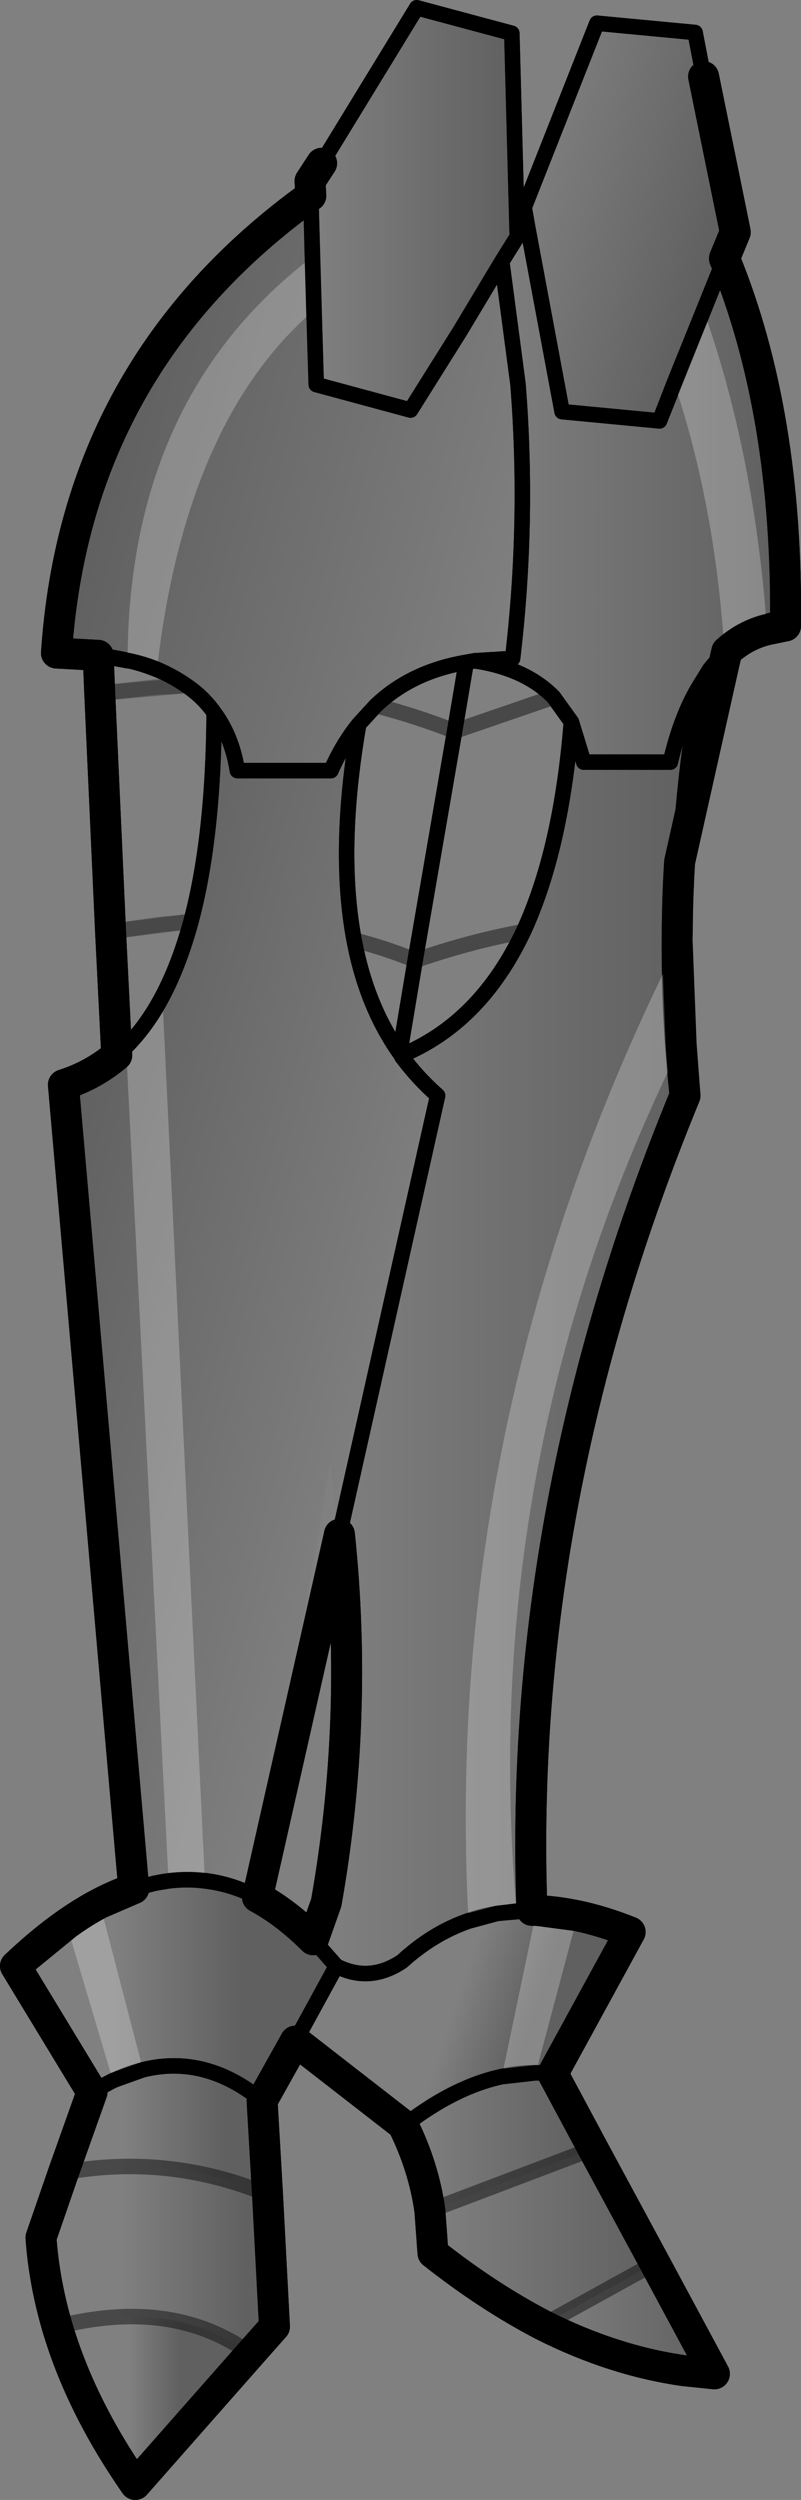 <?xml version="1.0" encoding="UTF-8" standalone="no"?>
<svg xmlns:xlink="http://www.w3.org/1999/xlink" height="161.55px" width="51.8px" xmlns="http://www.w3.org/2000/svg">
  <rect width="100%" height="100%" fill="#808080" stroke="none"/>
  <g transform="matrix(1.0, 0.0, 0.0, 1.0, -176.9, -303.1)">
    <path d="M222.4 308.05 L224.45 318.1 223.75 319.8 219.55 330.3 213.25 329.7 211.0 317.65 210.8 316.5 215.5 304.6 221.85 305.2 222.4 308.05" fill="url(#gradient0)" fill-rule="evenodd" stroke="none"/>
    <path d="M197.0 315.75 L196.95 314.8 197.7 313.65 203.85 303.6 210.0 305.25 210.35 318.4 209.35 320.0 206.65 324.5 203.45 329.6 197.35 327.95 197.0 315.75" fill="url(#gradient1)" fill-rule="evenodd" stroke="none"/>
    <path d="M223.75 319.8 Q227.85 329.8 227.7 343.55 225.5 343.75 223.9 345.2 223.3 345.7 222.8 346.35 L222.15 347.4 Q220.95 349.35 220.25 352.35 L214.65 352.35 213.85 349.75 212.7 348.15 Q210.9 346.3 207.6 345.8 L210.05 345.65 Q211.1 336.8 210.4 327.95 L209.35 320.0 210.35 318.4 211.0 317.65 213.25 329.7 219.55 330.3 223.75 319.8" fill="url(#gradient2)" fill-rule="evenodd" stroke="none"/>
    <path d="M183.25 345.45 L180.55 345.3 Q181.8 326.7 197.0 315.75 L197.35 327.95 203.45 329.6 206.65 324.5 209.35 320.0 210.4 327.95 Q211.1 336.8 210.05 345.65 L207.6 345.8 207.05 345.9 Q203.5 346.5 201.2 348.7 L200.1 349.9 Q199.05 351.2 198.3 352.9 L192.25 352.9 Q191.9 350.7 190.75 349.15 190.0 348.1 188.95 347.4 186.75 345.85 183.25 345.45" fill="url(#gradient3)" fill-rule="evenodd" stroke="none"/>
    <path d="M185.55 425.15 L181.0 373.2 Q182.9 372.6 184.45 371.3 187.65 368.55 189.25 362.65 190.7 357.25 190.75 349.15 191.9 350.7 192.25 352.9 L198.3 352.9 Q199.05 351.2 200.1 349.9 198.7 358.0 199.8 363.85 200.6 368.1 202.75 371.15 L202.85 371.3 202.9 371.4 Q203.9 372.75 205.2 373.9 L198.85 402.25 198.25 397.65 193.45 425.65 Q190.3 424.05 186.9 424.8 L185.55 425.15" fill="url(#gradient4)" fill-rule="evenodd" stroke="none"/>
    <path d="M220.85 358.8 Q220.4 366.35 221.2 373.9 210.35 400.25 211.3 426.55 L209.05 426.75 Q205.65 427.3 202.9 429.85 200.8 431.25 198.65 430.15 L197.15 428.45 198.0 426.05 Q200.1 414.15 198.85 402.25 L205.2 373.9 Q203.9 372.75 202.9 371.4 L202.85 371.3 Q207.95 369.2 210.75 363.3 213.2 358.0 213.85 349.75 L214.65 352.35 220.25 352.35 Q220.95 349.35 222.15 347.4 221.15 353.05 220.85 358.8" fill="url(#gradient5)" fill-rule="evenodd" stroke="none"/>
    <path d="M211.3 426.55 Q214.25 426.6 217.65 427.95 L212.65 437.1 Q208.0 436.6 203.05 440.45 L202.95 440.4 196.0 435.0 198.65 430.15 Q200.8 431.25 202.9 429.85 205.65 427.3 209.05 426.75 L211.3 426.55" fill="url(#gradient6)" fill-rule="evenodd" stroke="none"/>
    <path d="M203.0 440.5 L202.95 440.4 203.05 440.45 203.0 440.5" fill="url(#gradient7)" fill-rule="evenodd" stroke="none"/>
    <path d="M212.65 437.1 L215.25 441.95 204.7 445.95 Q204.3 443.15 203.0 440.5 L203.05 440.45 Q208.0 436.6 212.65 437.1" fill="url(#gradient8)" fill-rule="evenodd" stroke="none"/>
    <path d="M196.0 435.0 L193.85 438.85 Q188.7 434.65 182.85 438.3 L177.9 430.15 Q181.9 426.35 185.55 425.15 L186.9 424.8 Q190.3 424.05 193.45 425.65 L193.55 425.7 Q195.4 426.7 197.15 428.45 L198.65 430.15 196.0 435.0" fill="url(#gradient9)" fill-rule="evenodd" stroke="none"/>
    <path d="M193.85 438.85 L194.2 444.9 Q187.75 442.25 181.0 443.5 L182.85 438.3 Q188.7 434.65 193.85 438.85" fill="url(#gradient10)" fill-rule="evenodd" stroke="none"/>
    <path d="M194.2 444.9 L194.65 453.45 193.1 455.2 Q188.05 451.55 180.6 453.45 179.75 450.55 179.55 447.7 L181.0 443.5 Q187.75 442.25 194.2 444.9" fill="url(#gradient11)" fill-rule="evenodd" stroke="none"/>
    <path d="M193.1 455.2 L185.65 463.65 Q182.1 458.55 180.6 453.45 188.05 451.55 193.1 455.2" fill="url(#gradient12)" fill-rule="evenodd" stroke="none"/>
    <path d="M215.25 441.95 L219.25 449.35 212.0 453.35 Q208.45 451.5 204.9 448.7 L204.7 445.95 215.25 441.95" fill="url(#gradient13)" fill-rule="evenodd" stroke="none"/>
    <path d="M219.25 449.35 L223.1 456.5 221.15 456.3 Q216.55 455.65 212.0 453.35 L219.25 449.35" fill="url(#gradient14)" fill-rule="evenodd" stroke="none"/>
    <path d="M197.7 313.65 L203.85 303.6 210.0 305.25 210.35 318.4 211.0 317.65 210.8 316.5 215.5 304.6 221.85 305.2 222.4 308.05 M210.35 318.4 L209.35 320.0 210.4 327.95 Q211.1 336.8 210.05 345.65 L207.6 345.8 Q210.9 346.3 212.7 348.15 L213.85 349.75 214.65 352.35 220.25 352.35 Q220.95 349.35 222.15 347.4 L222.8 346.35 Q223.3 345.7 223.9 345.2 M223.75 319.8 L219.55 330.3 213.25 329.7 211.0 317.65 M209.35 320.0 L206.65 324.5 203.45 329.6 197.35 327.95 197.0 315.75 M200.1 349.9 L201.2 348.7 Q203.5 346.5 207.05 345.9 L207.6 345.8 M190.75 349.15 Q191.9 350.7 192.25 352.9 L198.3 352.9 Q199.05 351.2 200.1 349.9 198.7 358.0 199.8 363.85 200.6 368.1 202.75 371.15 L202.85 371.3 Q207.95 369.2 210.75 363.3 213.2 358.0 213.85 349.75 M203.75 365.15 L206.3 350.35 207.05 345.9 M190.75 349.15 Q190.0 348.1 188.95 347.4 186.75 345.85 183.25 345.45 M189.25 362.65 Q190.7 357.25 190.75 349.15 M184.45 371.3 Q187.65 368.55 189.25 362.65 M222.15 347.4 Q221.15 353.05 220.85 358.8 M203.75 365.15 L202.75 371.15 M202.9 371.4 Q203.9 372.75 205.2 373.9 L198.85 402.25 M197.15 428.45 L198.65 430.15 Q200.8 431.25 202.9 429.85 205.65 427.3 209.05 426.75 L211.3 426.55 M202.95 440.4 L203.05 440.45 Q208.0 436.6 212.65 437.1 M193.55 425.7 L193.45 425.65 Q190.3 424.05 186.9 424.8 L185.55 425.15 M182.85 438.3 Q188.7 434.65 193.85 438.85 M196.0 435.0 L198.65 430.15" fill="none" stroke="#000000" stroke-linecap="round" stroke-linejoin="round" stroke-width="1.0"/>
    <path d="M222.4 308.05 L224.45 318.1 223.75 319.8 Q227.85 329.8 227.7 343.55 225.5 343.75 223.9 345.2 L223.65 346.3 220.85 358.8 Q220.4 366.35 221.2 373.9 210.35 400.25 211.3 426.55 214.25 426.6 217.65 427.95 L212.65 437.1 215.25 441.95 219.25 449.35 223.1 456.5 221.15 456.3 Q216.55 455.65 212.0 453.35 208.45 451.5 204.9 448.7 L204.7 445.95 Q204.3 443.15 203.0 440.5 L202.95 440.4 196.0 435.0 193.85 438.85 194.2 444.9 194.65 453.45 193.1 455.2 185.65 463.65 Q182.1 458.55 180.6 453.45 179.75 450.55 179.55 447.7 L181.0 443.5 182.85 438.3 177.9 430.15 Q181.9 426.35 185.55 425.15 L181.0 373.2 Q182.9 372.6 184.45 371.3 L184.05 363.3 183.35 347.9 183.25 345.45 180.55 345.3 Q181.8 326.7 197.0 315.75 L196.95 314.8 197.7 313.65 M198.85 402.25 Q200.1 414.15 198.0 426.05 L197.15 428.45 Q195.4 426.7 193.55 425.7 L198.85 402.25" fill="none" stroke="#000000" stroke-linecap="round" stroke-linejoin="round" stroke-width="2.0"/>
    <path d="M223.65 346.3 L222.8 346.35 M199.8 363.85 Q201.8 364.35 203.75 365.15 L203.8 365.15 Q207.25 363.95 210.75 363.3 M206.3 350.35 Q203.75 349.35 201.2 348.7 M188.95 347.4 L183.35 347.9 M184.05 363.3 L189.25 362.65 M212.7 348.15 L206.3 350.35 M194.2 444.9 Q187.75 442.25 181.0 443.5 M180.6 453.45 Q188.05 451.55 193.1 455.2 M212.0 453.35 L219.25 449.35 M204.7 445.95 L215.25 441.95" fill="none" stroke="#000000" stroke-linecap="round" stroke-linejoin="round" stroke-opacity="0.251" stroke-width="1.0"/>
    <path d="M202.9 371.4 L202.85 371.3" fill="none" stroke="#000000" stroke-linecap="round" stroke-linejoin="round" stroke-width="1.0"/>
    <path d="M226.5 343.8 Q225.05 344.15 223.9 345.2 L223.75 345.2 Q223.15 335.75 220.5 327.85 L222.4 323.15 Q225.7 332.5 226.5 343.8 M197.1 319.7 L197.2 323.15 Q188.9 330.3 187.05 346.35 186.2 346.0 185.25 345.8 L185.15 345.8 Q185.2 328.8 197.1 319.7 M185.05 370.75 Q186.4 369.4 187.4 367.5 L190.15 424.65 Q189.0 424.5 187.8 424.65 L185.05 370.75 M220.7 364.15 L220.95 370.6 Q207.75 397.2 210.3 426.6 L209.05 426.75 207.2 427.25 Q205.45 394.5 220.7 364.15 M211.6 426.55 L214.25 426.9 211.55 437.05 209.35 437.3 211.6 426.55 M181.2 427.45 Q182.3 426.65 183.35 426.1 L186.15 436.85 184.2 437.55 181.2 427.45" fill="#ffffff" fill-opacity="0.251" fill-rule="evenodd" stroke="none"/>
    <path d="M197.2 323.15 L197.35 327.95 203.45 329.6 206.65 324.5 209.35 320.0 210.35 318.4 210.0 305.25 203.85 303.6 197.7 313.65 M197.0 315.75 L197.1 319.7 197.2 323.15 M187.05 346.35 Q188.1 346.8 188.95 347.4 190.0 348.1 190.75 349.15 191.9 350.7 192.25 352.9 L198.3 352.9 Q199.05 351.2 200.1 349.9 L201.2 348.7 Q203.5 346.5 207.05 345.9 L207.6 345.8 210.05 345.65 Q211.1 336.8 210.4 327.95 L209.35 320.0 M210.35 318.4 L211.0 317.65 210.8 316.5 215.5 304.6 221.85 305.2 222.4 308.05 M220.5 327.85 L222.4 323.15 223.75 319.8 M211.0 317.65 L213.25 329.7 219.55 330.3 220.5 327.85 M223.9 345.2 L223.75 345.3 222.8 346.35 222.15 347.4 Q220.95 349.35 220.25 352.35 L214.65 352.35 213.85 349.75 Q213.2 358.0 210.75 363.3 207.95 369.2 202.85 371.3 L202.75 371.15 Q200.6 368.1 199.8 363.85 198.7 358.0 200.1 349.9 M187.05 346.35 Q186.2 346.0 185.25 345.8 M185.15 345.8 L183.25 345.45 M187.4 367.5 Q188.5 365.4 189.25 362.65 190.7 357.25 190.75 349.15 M184.45 371.3 L185.05 370.75 Q186.4 369.4 187.4 367.5 M190.15 424.65 Q191.85 424.85 193.45 425.65 L193.55 425.7 198.85 402.25 205.2 373.9 Q203.9 372.75 202.9 371.4 L202.85 371.3 M185.55 425.15 L186.9 424.8 187.8 424.65 Q189.0 424.5 190.15 424.65 M220.85 358.8 Q221.15 353.05 222.15 347.4 M213.85 349.75 L212.7 348.15 Q210.9 346.3 207.6 345.8 M206.3 350.35 L203.75 365.15 202.75 371.15 M206.3 350.35 L207.05 345.9 M210.3 426.6 L211.3 426.55 M207.2 427.25 Q204.9 428.05 202.9 429.85 200.8 431.25 198.65 430.15 L196.0 435.0 M210.3 426.6 L209.05 426.75 207.2 427.25 M209.35 437.3 Q206.3 437.95 203.05 440.45 L202.95 440.4 M211.55 437.05 L209.35 437.3 M211.55 437.05 L212.65 437.1 M197.15 428.45 L198.65 430.15 M186.15 436.85 L184.2 437.55 182.85 438.3 M193.85 438.85 Q190.2 435.85 186.15 436.85" fill="none" stroke="#000000" stroke-linecap="round" stroke-linejoin="round" stroke-width="1.0"/>
    <path d="M222.4 308.05 L224.45 318.1 223.75 319.8 Q227.85 329.8 227.7 343.55 L226.5 343.8 Q225.05 344.15 223.9 345.2 L223.65 346.3 220.85 358.8 Q220.7 361.1 220.7 363.4 M197.7 313.65 L196.95 314.8 197.0 315.75 Q181.8 326.7 180.55 345.3 L183.25 345.45 183.35 347.9 184.05 363.3 184.45 371.3 Q182.9 372.6 181.0 373.2 L185.55 425.15 183.35 426.1 Q182.3 426.65 181.2 427.45 L177.9 430.15 182.85 438.3 181.0 443.5 179.55 447.7 Q179.75 450.55 180.6 453.45 182.1 458.55 185.65 463.65 L193.1 455.2 194.65 453.45 194.2 444.9 193.85 438.85 196.0 435.0 202.95 440.4 Q204.3 443.1 204.7 445.95 L204.9 448.7 Q208.45 451.5 212.0 453.35 216.55 455.65 221.15 456.3 L223.1 456.5 219.25 449.35 215.25 441.95 212.65 437.1 217.65 427.95 Q215.9 427.25 214.25 426.9 L211.6 426.55 211.3 426.55 Q210.35 400.25 221.2 373.9 L220.95 370.6 220.7 364.15 M193.55 425.7 Q195.4 426.7 197.15 428.45 L198.0 426.05 Q200.1 414.15 198.85 402.25" fill="none" stroke="#000000" stroke-linecap="round" stroke-linejoin="round" stroke-width="2.0"/>
    <path d="M222.8 346.35 L223.65 346.3 M183.35 347.9 L186.95 347.5 188.95 347.4 M189.25 362.65 L187.2 362.85 184.05 363.3 M212.7 348.15 L206.3 350.35 Q203.75 349.35 201.2 348.7 M203.75 365.15 L203.8 365.15 Q207.25 363.95 210.75 363.3 M199.8 363.85 Q201.8 364.35 203.75 365.15 M181.0 443.5 Q187.75 442.25 194.2 444.9 M193.1 455.2 Q188.05 451.55 180.6 453.45 M212.0 453.35 L219.25 449.35 M204.7 445.95 L215.25 441.95" fill="none" stroke="#000000" stroke-linecap="round" stroke-linejoin="round" stroke-opacity="0.251" stroke-width="1.0"/>
  </g>
  <defs>
    <linearGradient gradientTransform="matrix(0.008, 0.002, -0.004, 0.015, 216.8, 316.55)" gradientUnits="userSpaceOnUse" id="gradient0" spreadMethod="pad" x1="-819.2" x2="819.2">
      <stop offset="0.0" stop-color="#000000" stop-opacity="0.0"/>
      <stop offset="1.0" stop-color="#000000" stop-opacity="0.251"/>
    </linearGradient>
    <linearGradient gradientTransform="matrix(0.008, 0.0, 0.0, 0.016, 203.65, 316.6)" gradientUnits="userSpaceOnUse" id="gradient1" spreadMethod="pad" x1="-819.2" x2="819.2">
      <stop offset="0.0" stop-color="#000000" stop-opacity="0.0"/>
      <stop offset="1.0" stop-color="#000000" stop-opacity="0.251"/>
    </linearGradient>
    <linearGradient gradientTransform="matrix(0.012, 0.0, 0.0, 0.021, 217.65, 335.5)" gradientUnits="userSpaceOnUse" id="gradient2" spreadMethod="pad" x1="-819.2" x2="819.2">
      <stop offset="0.0" stop-color="#000000" stop-opacity="0.0"/>
      <stop offset="1.0" stop-color="#000000" stop-opacity="0.251"/>
    </linearGradient>
    <linearGradient gradientTransform="matrix(-0.017, -0.005, 0.006, -0.022, 197.6, 335.1)" gradientUnits="userSpaceOnUse" id="gradient3" spreadMethod="pad" x1="-819.2" x2="819.2">
      <stop offset="0.0" stop-color="#000000" stop-opacity="0.0"/>
      <stop offset="1.0" stop-color="#000000" stop-opacity="0.251"/>
    </linearGradient>
    <linearGradient gradientTransform="matrix(-0.015, -0.004, 0.012, -0.045, 190.65, 386.95)" gradientUnits="userSpaceOnUse" id="gradient4" spreadMethod="pad" x1="-819.2" x2="819.2">
      <stop offset="0.0" stop-color="#000000" stop-opacity="0.0"/>
      <stop offset="1.0" stop-color="#000000" stop-opacity="0.251"/>
    </linearGradient>
    <linearGradient gradientTransform="matrix(0.015, 0.0, 0.0, 0.051, 209.65, 389.0)" gradientUnits="userSpaceOnUse" id="gradient5" spreadMethod="pad" x1="-819.2" x2="819.2">
      <stop offset="0.0" stop-color="#000000" stop-opacity="0.0"/>
      <stop offset="1.0" stop-color="#000000" stop-opacity="0.251"/>
    </linearGradient>
    <linearGradient gradientTransform="matrix(0.003, 7.0E-4, -0.003, 0.009, 208.65, 433.65)" gradientUnits="userSpaceOnUse" id="gradient6" spreadMethod="pad" x1="-819.2" x2="819.2">
      <stop offset="0.0" stop-color="#000000" stop-opacity="0.0"/>
      <stop offset="1.0" stop-color="#000000" stop-opacity="0.251"/>
    </linearGradient>
    <linearGradient gradientTransform="matrix(0.002, 0.0, 0.0, 0.005, 208.9, 441.5)" gradientUnits="userSpaceOnUse" id="gradient7" spreadMethod="pad" x1="-819.2" x2="819.2">
      <stop offset="0.0" stop-color="#000000" stop-opacity="0.0"/>
      <stop offset="1.0" stop-color="#000000" stop-opacity="0.251"/>
    </linearGradient>
    <linearGradient gradientTransform="matrix(0.007, 0.0, 0.0, 0.005, 209.1, 441.5)" gradientUnits="userSpaceOnUse" id="gradient8" spreadMethod="pad" x1="-819.2" x2="819.2">
      <stop offset="0.0" stop-color="#000000" stop-opacity="0.0"/>
      <stop offset="1.0" stop-color="#000000" stop-opacity="0.251"/>
    </linearGradient>
    <linearGradient gradientTransform="matrix(0.005, 0.0, 0.0, 0.009, 188.4, 431.7)" gradientUnits="userSpaceOnUse" id="gradient9" spreadMethod="pad" x1="-819.2" x2="819.2">
      <stop offset="0.0" stop-color="#000000" stop-opacity="0.0"/>
      <stop offset="1.0" stop-color="#000000" stop-opacity="0.251"/>
    </linearGradient>
    <linearGradient gradientTransform="matrix(0.004, 0.0, 0.0, 0.005, 188.2, 440.75)" gradientUnits="userSpaceOnUse" id="gradient10" spreadMethod="pad" x1="-819.2" x2="819.2">
      <stop offset="0.0" stop-color="#000000" stop-opacity="0.0"/>
      <stop offset="1.0" stop-color="#000000" stop-opacity="0.251"/>
    </linearGradient>
    <linearGradient gradientTransform="matrix(0.005, 0.0, 0.0, 0.007, 188.85, 449.15)" gradientUnits="userSpaceOnUse" id="gradient11" spreadMethod="pad" x1="-819.2" x2="819.2">
      <stop offset="0.0" stop-color="#000000" stop-opacity="0.0"/>
      <stop offset="1.0" stop-color="#000000" stop-opacity="0.251"/>
    </linearGradient>
    <linearGradient gradientTransform="matrix(0.002, 0.0, 0.0, 0.007, 186.9, 458.2)" gradientUnits="userSpaceOnUse" id="gradient12" spreadMethod="pad" x1="-819.2" x2="819.2">
      <stop offset="0.0" stop-color="#000000" stop-opacity="0.0"/>
      <stop offset="1.0" stop-color="#000000" stop-opacity="0.251"/>
    </linearGradient>
    <linearGradient gradientTransform="matrix(0.009, 0.0, 0.0, 0.007, 211.95, 447.65)" gradientUnits="userSpaceOnUse" id="gradient13" spreadMethod="pad" x1="-819.2" x2="819.2">
      <stop offset="0.0" stop-color="#000000" stop-opacity="0.0"/>
      <stop offset="1.0" stop-color="#000000" stop-opacity="0.251"/>
    </linearGradient>
    <linearGradient gradientTransform="matrix(0.007, 0.0, 0.0, 0.004, 217.55, 452.9)" gradientUnits="userSpaceOnUse" id="gradient14" spreadMethod="pad" x1="-819.2" x2="819.2">
      <stop offset="0.0" stop-color="#000000" stop-opacity="0.0"/>
      <stop offset="1.0" stop-color="#000000" stop-opacity="0.251"/>
    </linearGradient>
  </defs>
</svg>
